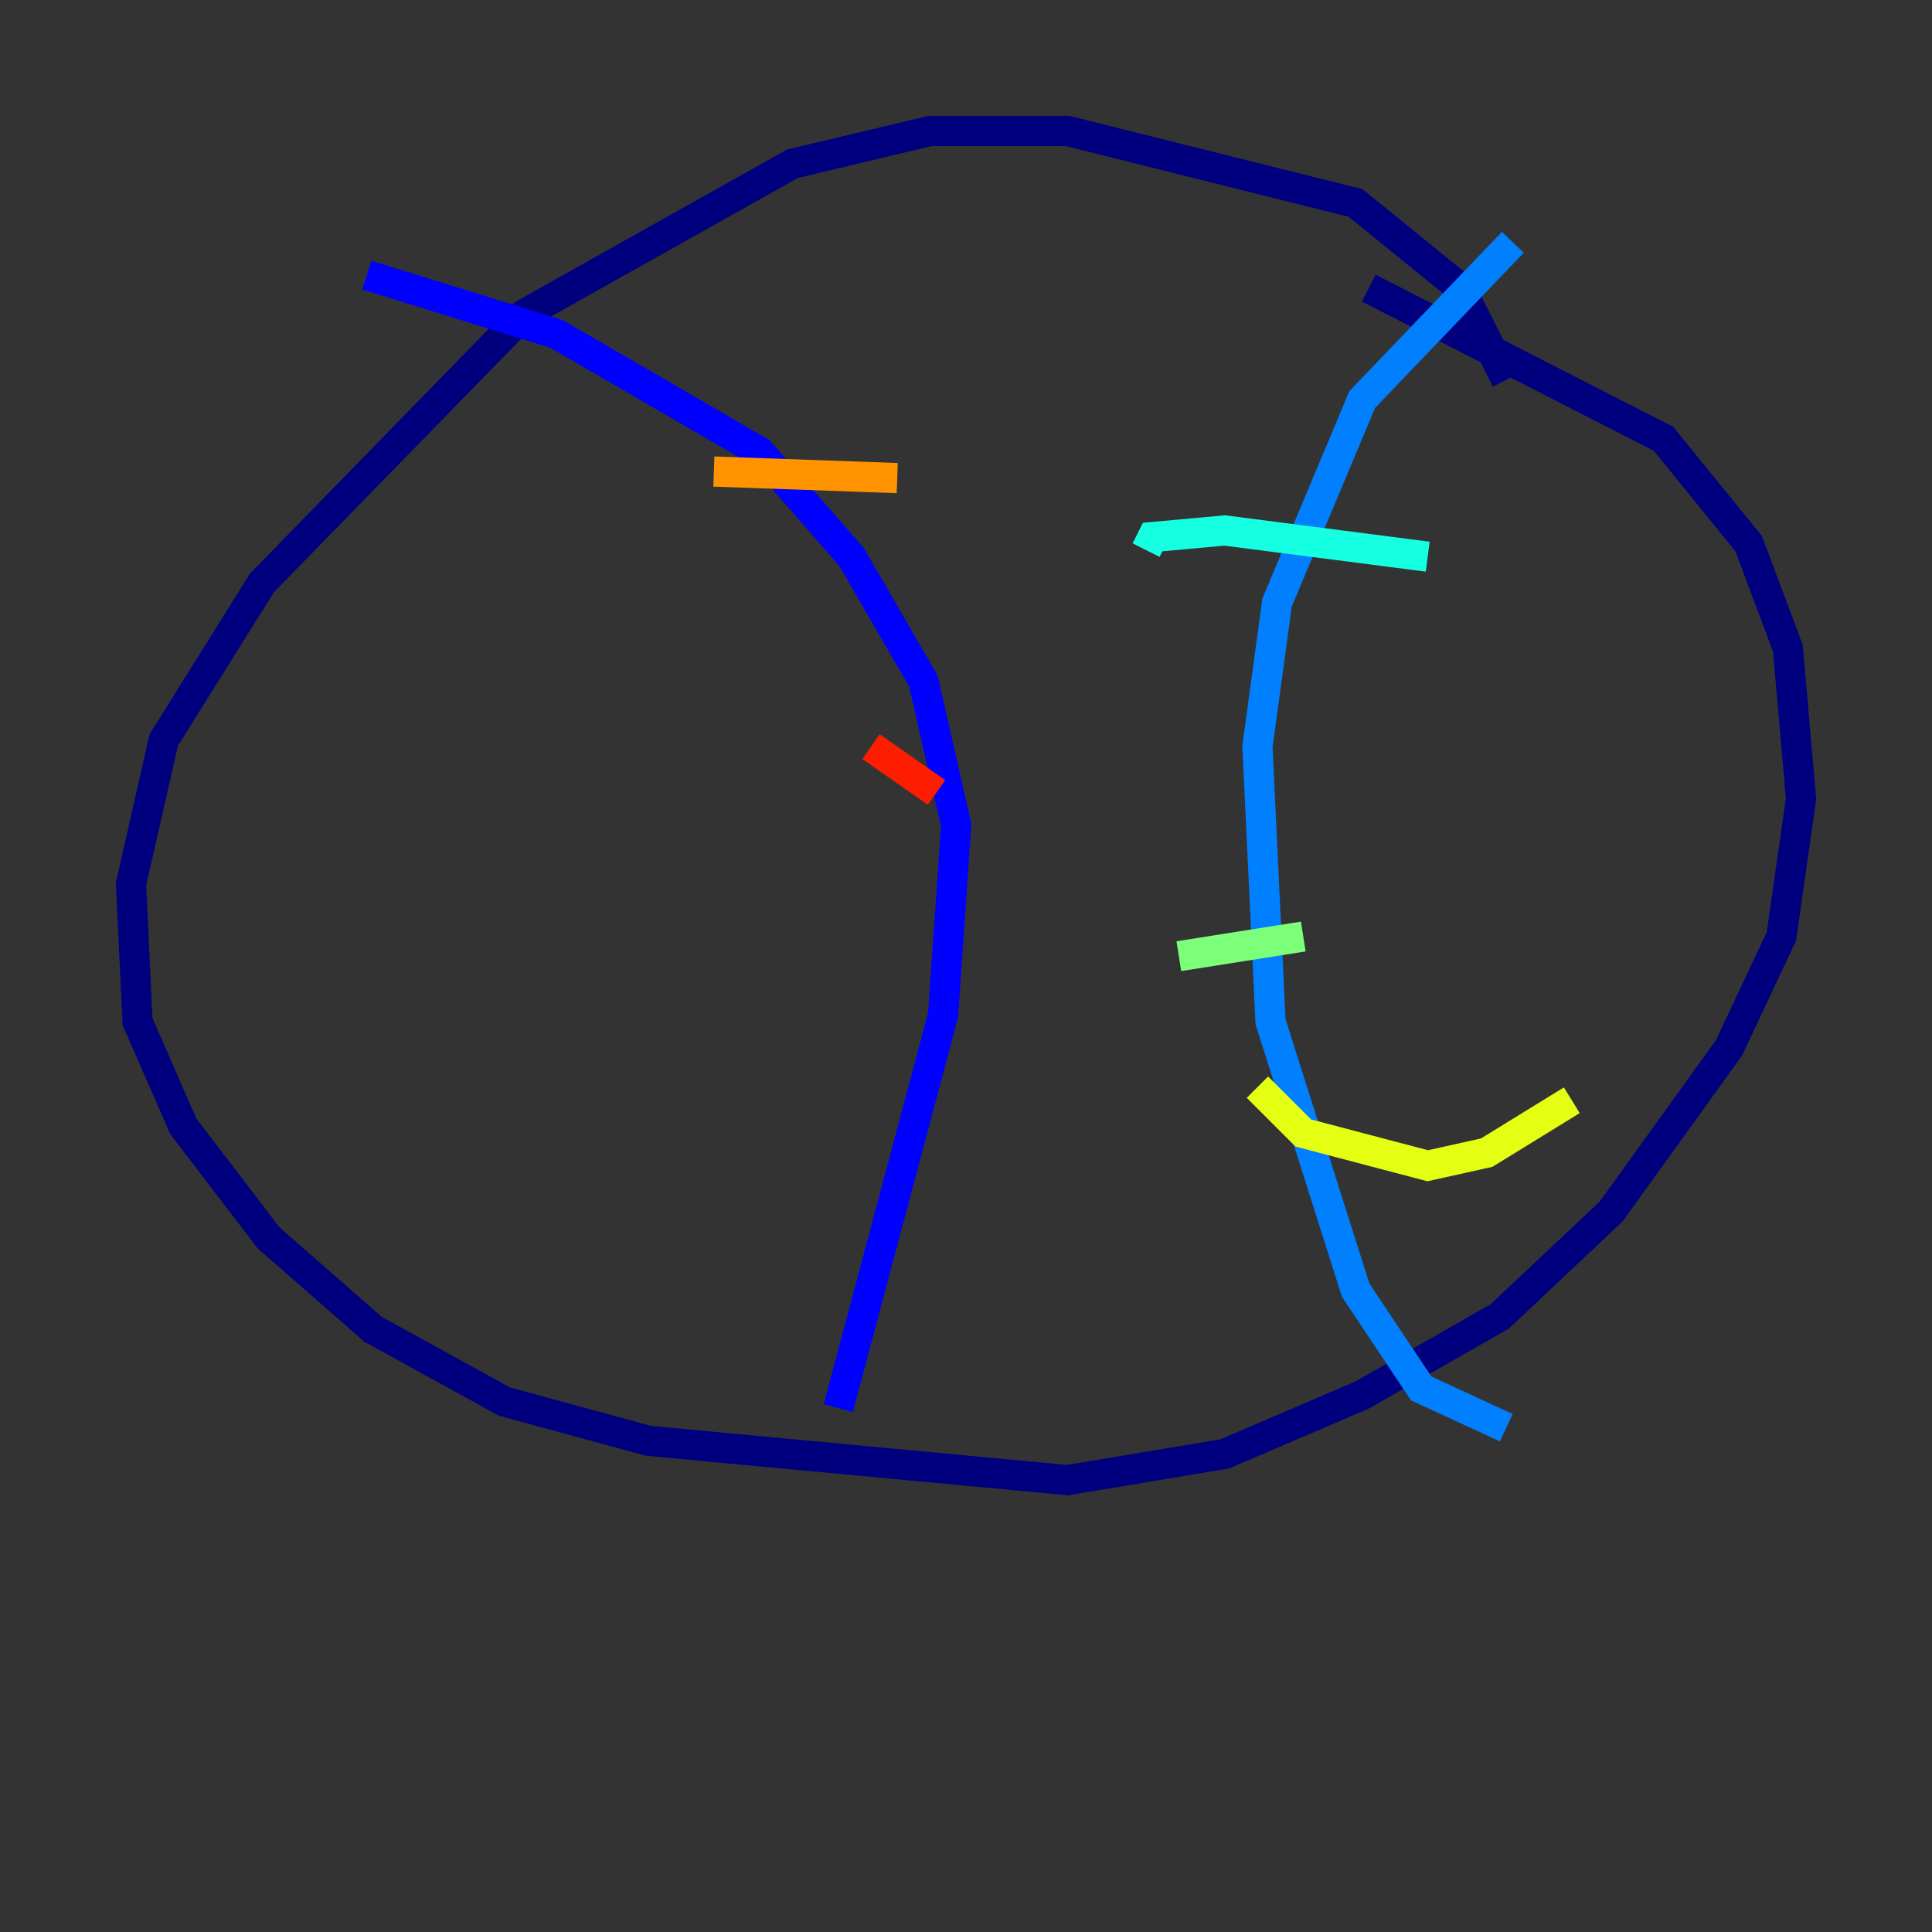 <?xml version="1.0" encoding="utf-8" ?>
<svg baseProfile="tiny" height="128" version="1.2" viewBox="0,0,128,128" width="128" xmlns="http://www.w3.org/2000/svg" xmlns:ev="http://www.w3.org/2001/xml-events" xmlns:xlink="http://www.w3.org/1999/xlink"><rect x="0" y="0" width="128" height="128" fill="#333333" stroke="none"/><defs /><polyline fill="none" points="99.797,25.166 96.759,19.091 89.817,13.451 70.725,8.678 61.614,8.678 52.502,10.848 34.712,20.827 17.356,38.617 10.848,49.031 8.678,58.576 9.112,67.688 12.149,74.63 17.79,82.007 24.732,88.081 33.41,92.854 42.956,95.458 70.725,98.061 81.139,96.325 90.251,92.42 99.363,87.214 106.739,80.271 114.549,69.424 118.02,62.047 119.322,52.936 118.454,42.956 115.851,36.014 110.21,29.071 90.685,19.091" stroke="#00007f" stroke-width="2" /><polyline fill="none" points="24.298,18.224 36.881,22.129 50.332,29.939 56.407,36.881 61.18,45.125 63.349,54.671 62.481,67.254 55.539,93.288" stroke="#0000ff" stroke-width="2" /><polyline fill="none" points="100.231,16.054 90.251,26.468 84.61,39.919 83.308,49.464 84.176,67.688 89.817,85.478 94.156,91.986 99.797,94.59" stroke="#0080ff" stroke-width="2" /><polyline fill="none" points="75.932,36.447 76.366,35.58 81.139,35.146 94.59,36.881" stroke="#15ffe1" stroke-width="2" /><polyline fill="none" points="78.102,63.349 86.346,62.047" stroke="#7cff79" stroke-width="2" /><polyline fill="none" points="83.308,72.027 86.346,75.064 94.59,77.234 98.495,76.366 104.136,72.895" stroke="#e4ff12" stroke-width="2" /><polyline fill="none" points="47.295,31.241 59.444,31.675" stroke="#ff9400" stroke-width="2" /><polyline fill="none" points="57.709,49.464 62.047,52.502" stroke="#ff1d00" stroke-width="2" /><polyline fill="none" points="57.275,73.763 57.275,73.763" stroke="#7f0000" stroke-width="2" /></svg>
